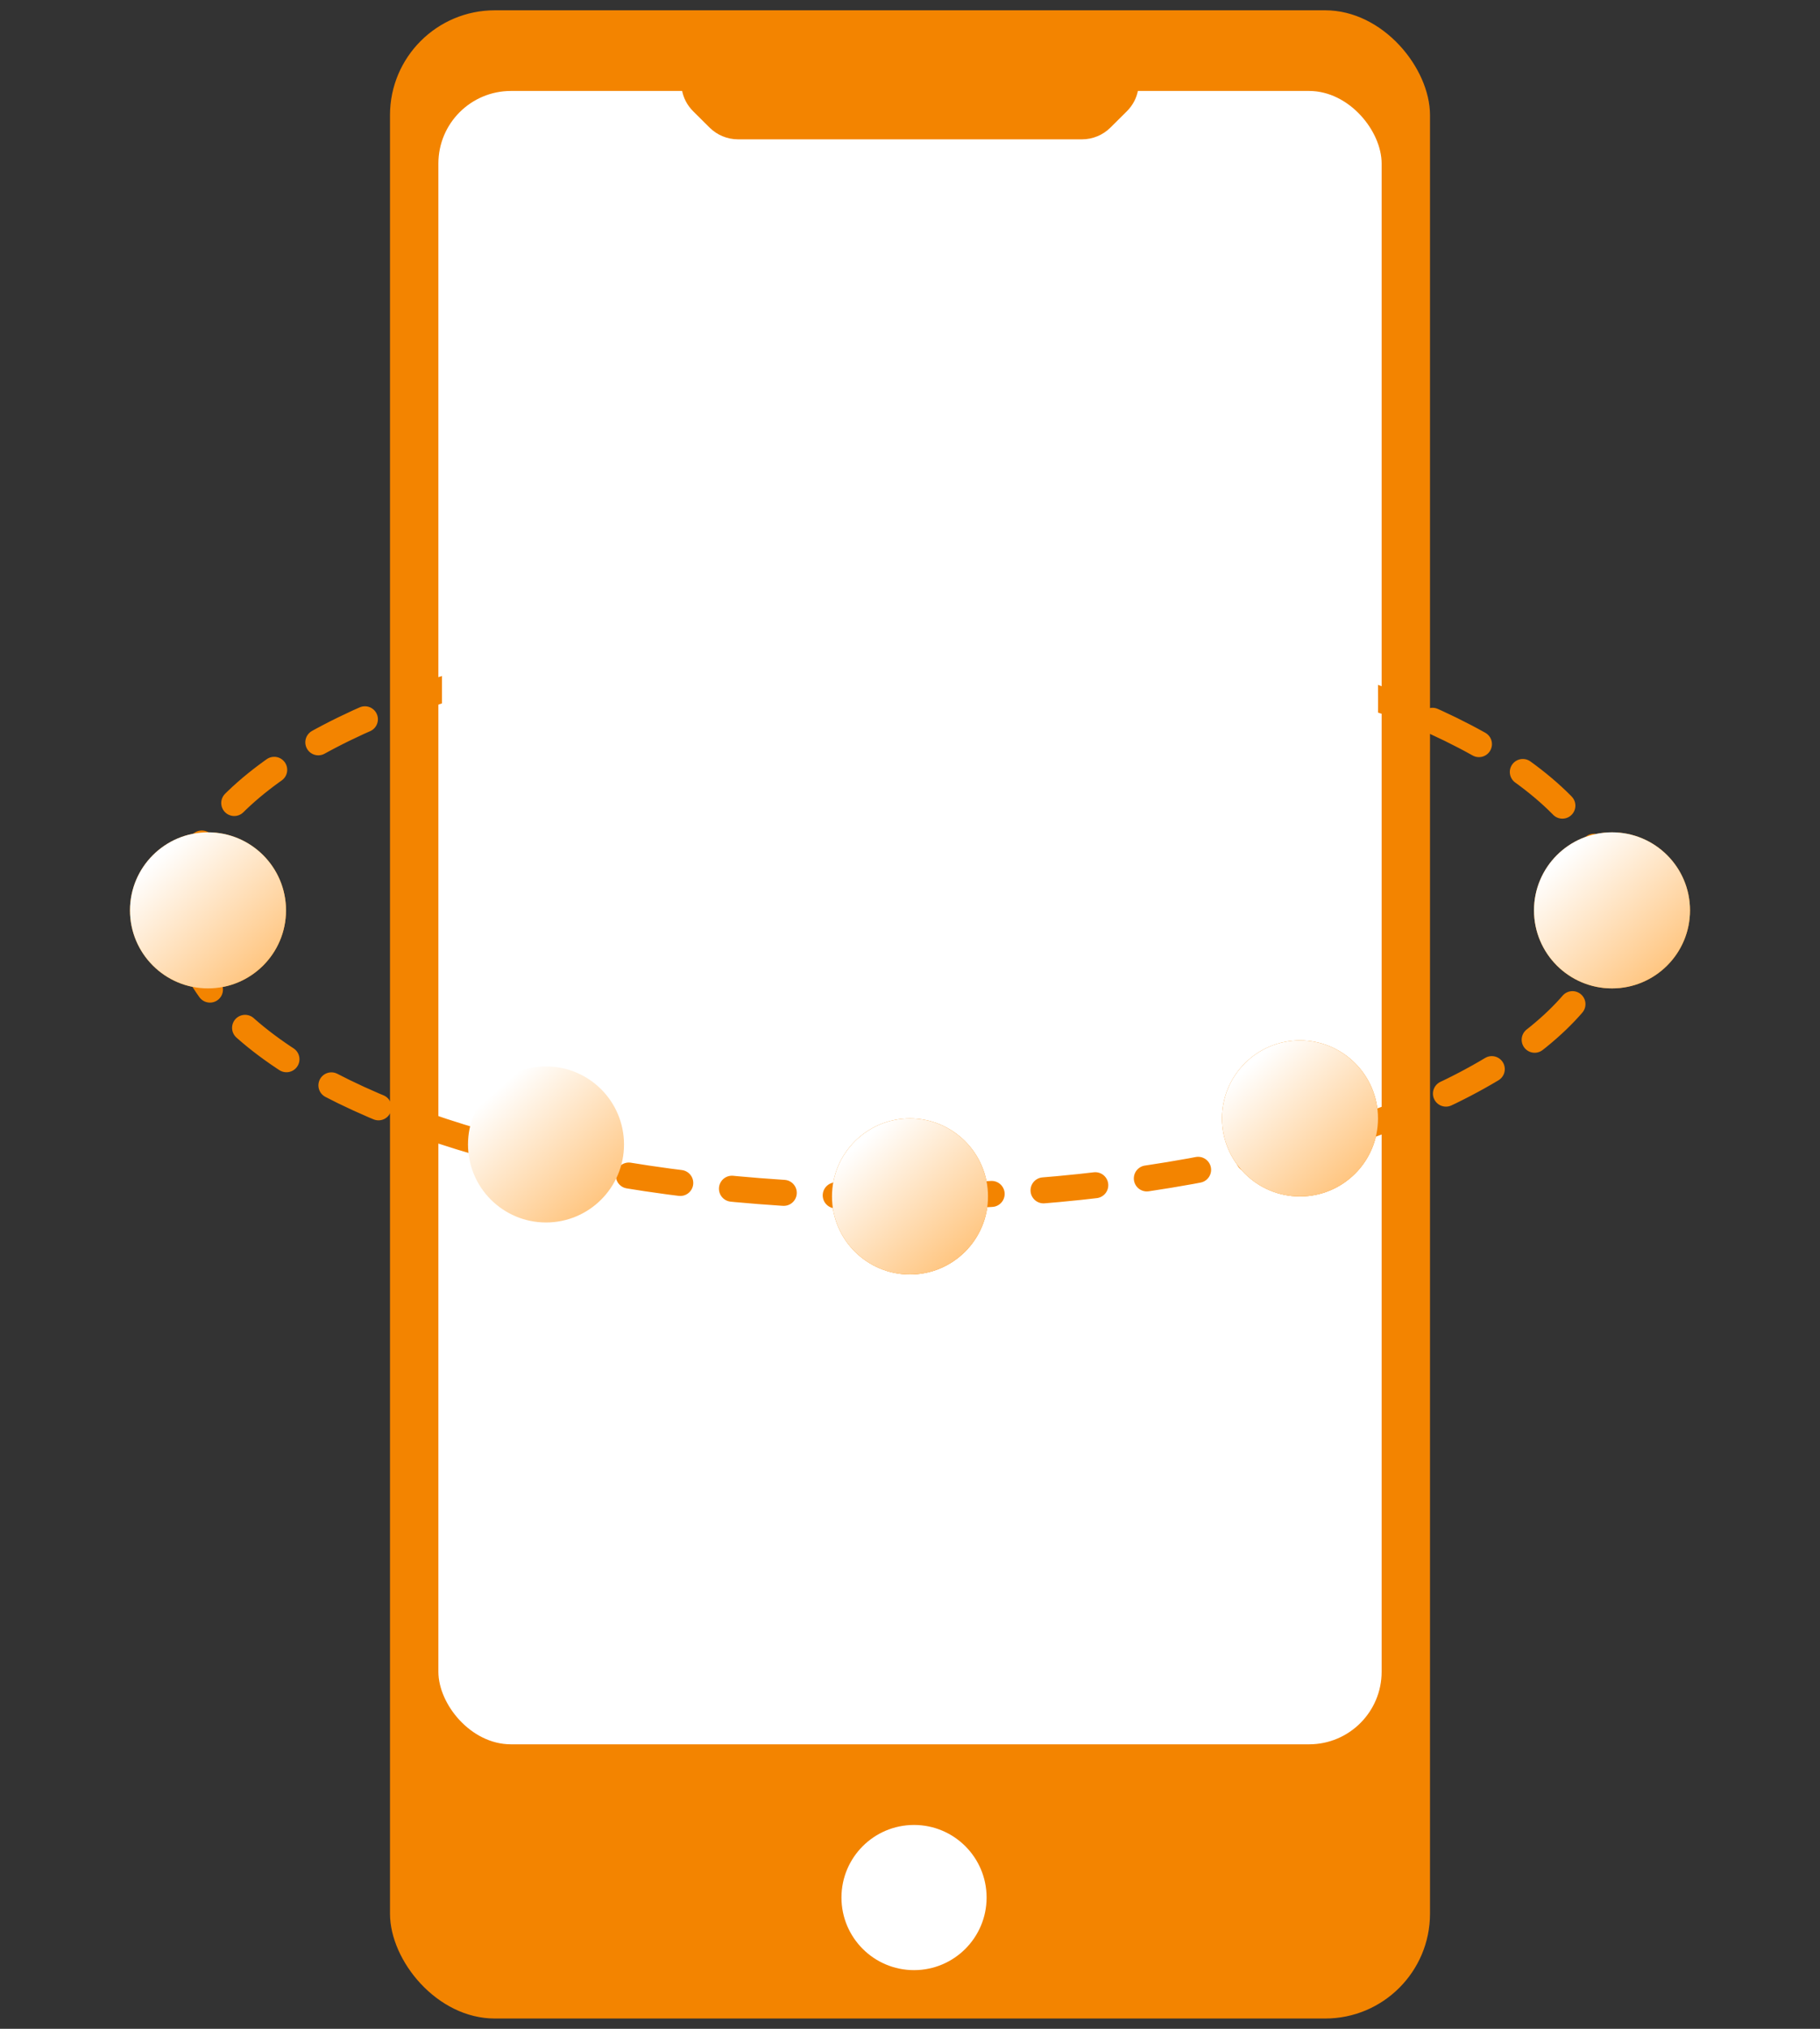 <svg width="70" height="78" viewBox="0 0 70 78" fill="none" xmlns="http://www.w3.org/2000/svg">
<rect x="0" y="0" width="70" height="78" fill="#333333" stroke="none"/>
<rect x="17" y="19" width="36" height="20" fill="#F7F7F7"/>
<rect x="15" y="0.396" width="40" height="77.209" rx="4.031" fill="#F38400"/>
<rect x="16.861" y="3.497" width="36.279" height="63.566" rx="2.791" fill="white"/>
<circle cx="35.155" cy="72.954" r="2.791" fill="white"/>
<path d="M27.294 4.908L26.669 4.287C25.685 3.313 26.375 1.636 27.76 1.636H42.241C43.625 1.636 44.316 3.313 43.332 4.287L42.706 4.908C42.416 5.195 42.024 5.357 41.615 5.357H28.386C27.977 5.357 27.585 5.195 27.294 4.908Z" fill="#F38400"/>
<ellipse cx="34.5" cy="35" rx="27.5" ry="11" stroke="#F38400" stroke-linecap="round" stroke-dasharray="2 2"/>
<circle cx="35" cy="46" r="3" fill="#F38400"/>
<circle cx="35" cy="46" r="3" fill="url(#paint0_linear_819_2459)"/>
<circle cx="62" cy="35" r="3" fill="#F38400"/>
<circle cx="62" cy="35" r="3" fill="url(#paint1_linear_819_2459)"/>
<circle cx="50" cy="27" r="3" fill="#F38400"/>
<circle cx="50" cy="27" r="3" fill="url(#paint2_linear_819_2459)"/>
<circle cx="35" cy="24" r="3" fill="#F38400"/>
<circle cx="35" cy="24" r="3" fill="url(#paint3_linear_819_2459)"/>
<circle cx="21" cy="26" r="3" fill="#F38400"/>
<circle cx="21" cy="26" r="3" fill="url(#paint4_linear_819_2459)"/>
<circle cx="21" cy="44" r="3" fill="url(#paint5_linear_819_2459)"/>
<circle cx="50" cy="43" r="3" fill="#F38400"/>
<circle cx="50" cy="43" r="3" fill="url(#paint6_linear_819_2459)"/>
<circle cx="8" cy="35" r="3" fill="#F38400"/>
<circle cx="8" cy="35" r="3" fill="url(#paint7_linear_819_2459)"/>
<rect x="17" y="20" width="36" height="14" fill="white"/>
<defs>
<linearGradient id="paint0_linear_819_2459" x1="33" y1="44" x2="37" y2="48.5" gradientUnits="userSpaceOnUse">
<stop stop-color="white"/>
<stop offset="1" stop-color="#FFC47D"/>
</linearGradient>
<linearGradient id="paint1_linear_819_2459" x1="60" y1="33" x2="64" y2="37.5" gradientUnits="userSpaceOnUse">
<stop stop-color="white"/>
<stop offset="1" stop-color="#FFC47D"/>
</linearGradient>
<linearGradient id="paint2_linear_819_2459" x1="48" y1="25" x2="52" y2="29.5" gradientUnits="userSpaceOnUse">
<stop stop-color="white"/>
<stop offset="1" stop-color="#FFC47D"/>
</linearGradient>
<linearGradient id="paint3_linear_819_2459" x1="33" y1="22" x2="37" y2="26.5" gradientUnits="userSpaceOnUse">
<stop stop-color="white"/>
<stop offset="1" stop-color="#FFC47D"/>
</linearGradient>
<linearGradient id="paint4_linear_819_2459" x1="19" y1="24" x2="23" y2="28.5" gradientUnits="userSpaceOnUse">
<stop stop-color="white"/>
<stop offset="1" stop-color="#FFC47D"/>
</linearGradient>
<linearGradient id="paint5_linear_819_2459" x1="19" y1="42" x2="23" y2="46.5" gradientUnits="userSpaceOnUse">
<stop stop-color="white"/>
<stop offset="1" stop-color="#FFC47D"/>
</linearGradient>
<linearGradient id="paint6_linear_819_2459" x1="48" y1="41" x2="52" y2="45.5" gradientUnits="userSpaceOnUse">
<stop stop-color="white"/>
<stop offset="1" stop-color="#FFC47D"/>
</linearGradient>
<linearGradient id="paint7_linear_819_2459" x1="6" y1="33" x2="10" y2="37.5" gradientUnits="userSpaceOnUse">
<stop stop-color="white"/>
<stop offset="1" stop-color="#FFC47D"/>
</linearGradient>
</defs>
</svg>

